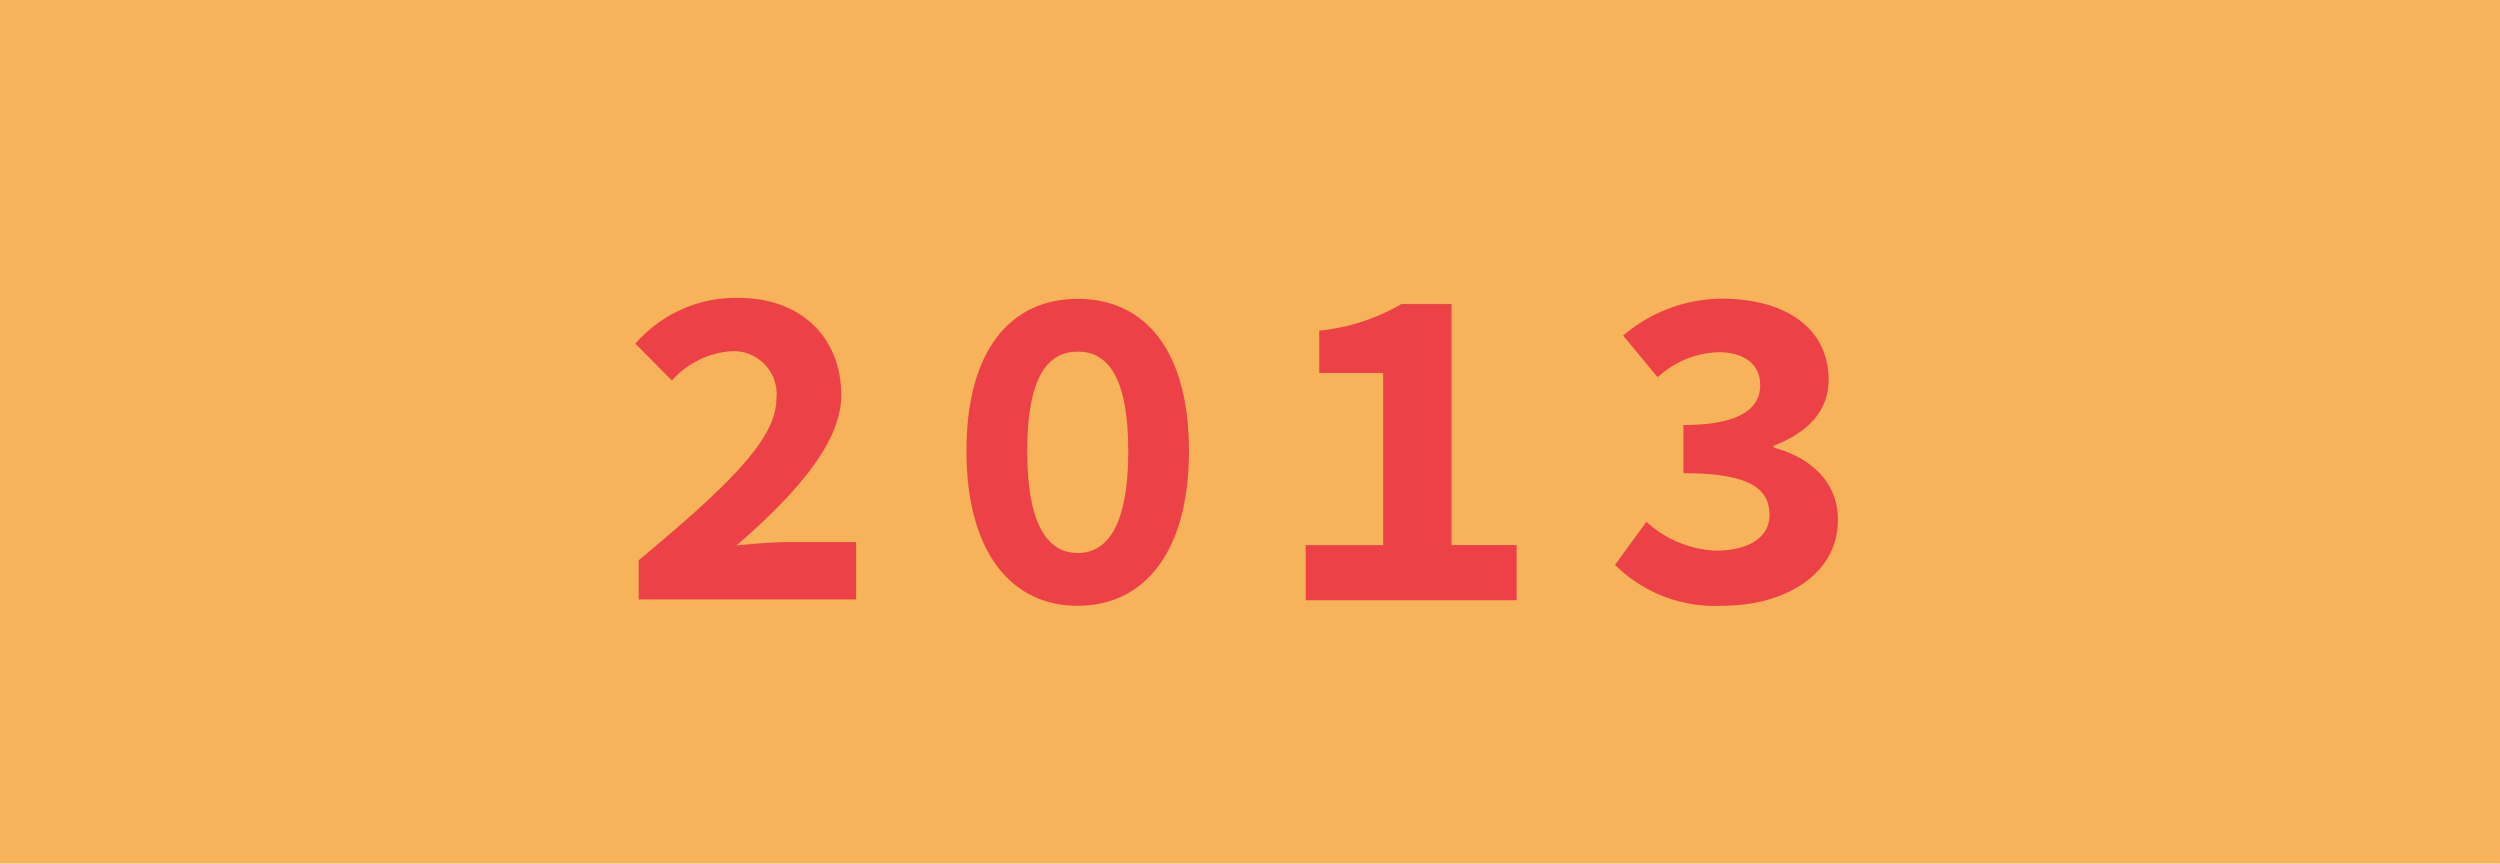 <svg xmlns="http://www.w3.org/2000/svg" width="130" height="44.909" viewBox="0 0 130 44.909">
  <g id="Layer_2" data-name="Layer 2" transform="translate(-0.389 0.13)">
    <g id="Layer_1" data-name="Layer 1" transform="translate(0.389 -0.13)">
      <rect id="Rectangle_3" data-name="Rectangle 3" width="130" height="44.909" fill="#f7b359"/>
      <path id="Path_13" data-name="Path 13" d="M285.474,132.955c4.282-3.584,7.158-6.188,7.158-8.372a2.234,2.234,0,0,0-2.439-2.492,4.552,4.552,0,0,0-2.991,1.516l-1.9-1.915a6.912,6.912,0,0,1,5.379-2.382c3.167,0,5.326,2,5.326,5.072,0,2.549-2.568,5.3-5.441,7.8.85-.089,1.95-.172,2.723-.172h3.492v2.983H285.474Z" transform="translate(-252.262 -103.82)" fill="#ec4247"/>
      <path id="Path_14" data-name="Path 14" d="M431.19,127.24c0-5.252,2.305-7.91,5.785-7.91s5.785,2.658,5.785,7.91c0,5.229-2.306,8.052-5.785,8.052S431.19,132.468,431.19,127.24Zm8.413,0c0-4.02-1.167-5.165-2.627-5.165s-2.627,1.144-2.627,5.165,1.167,5.307,2.627,5.307,2.628-1.287,2.628-5.307Z" transform="translate(-380.934 -103.79)" fill="#ec4247"/>
      <path id="Path_15" data-name="Path 15" d="M581.32,134.732h4.026v-8.953h-3.325v-2.2a10.524,10.524,0,0,0,4.268-1.38H588.9v12.532h3.386V137.6H581.32Z" transform="translate(-513.422 -106.386)" fill="#ec4247"/>
      <path id="Path_16" data-name="Path 16" d="M717,133.146l1.636-2.242a5.665,5.665,0,0,0,3.628,1.5c1.609,0,2.77-.646,2.77-1.846,0-1.361-.994-2.179-4.475-2.179v-2.507c2.906,0,3.991-.847,3.991-2.072,0-1.1-.841-1.713-2.178-1.713a4.9,4.9,0,0,0-3.156,1.3l-1.791-2.164a7.98,7.98,0,0,1,5.107-1.921c3.3,0,5.577,1.507,5.577,4.227,0,1.587-1.061,2.738-2.856,3.418v.1c1.884.5,3.34,1.765,3.34,3.75,0,2.872-2.8,4.473-5.981,4.473A7.388,7.388,0,0,1,717,133.146Z" transform="translate(-633.021 -103.772)" fill="#ec4247"/>
    </g>
  </g>
</svg>
